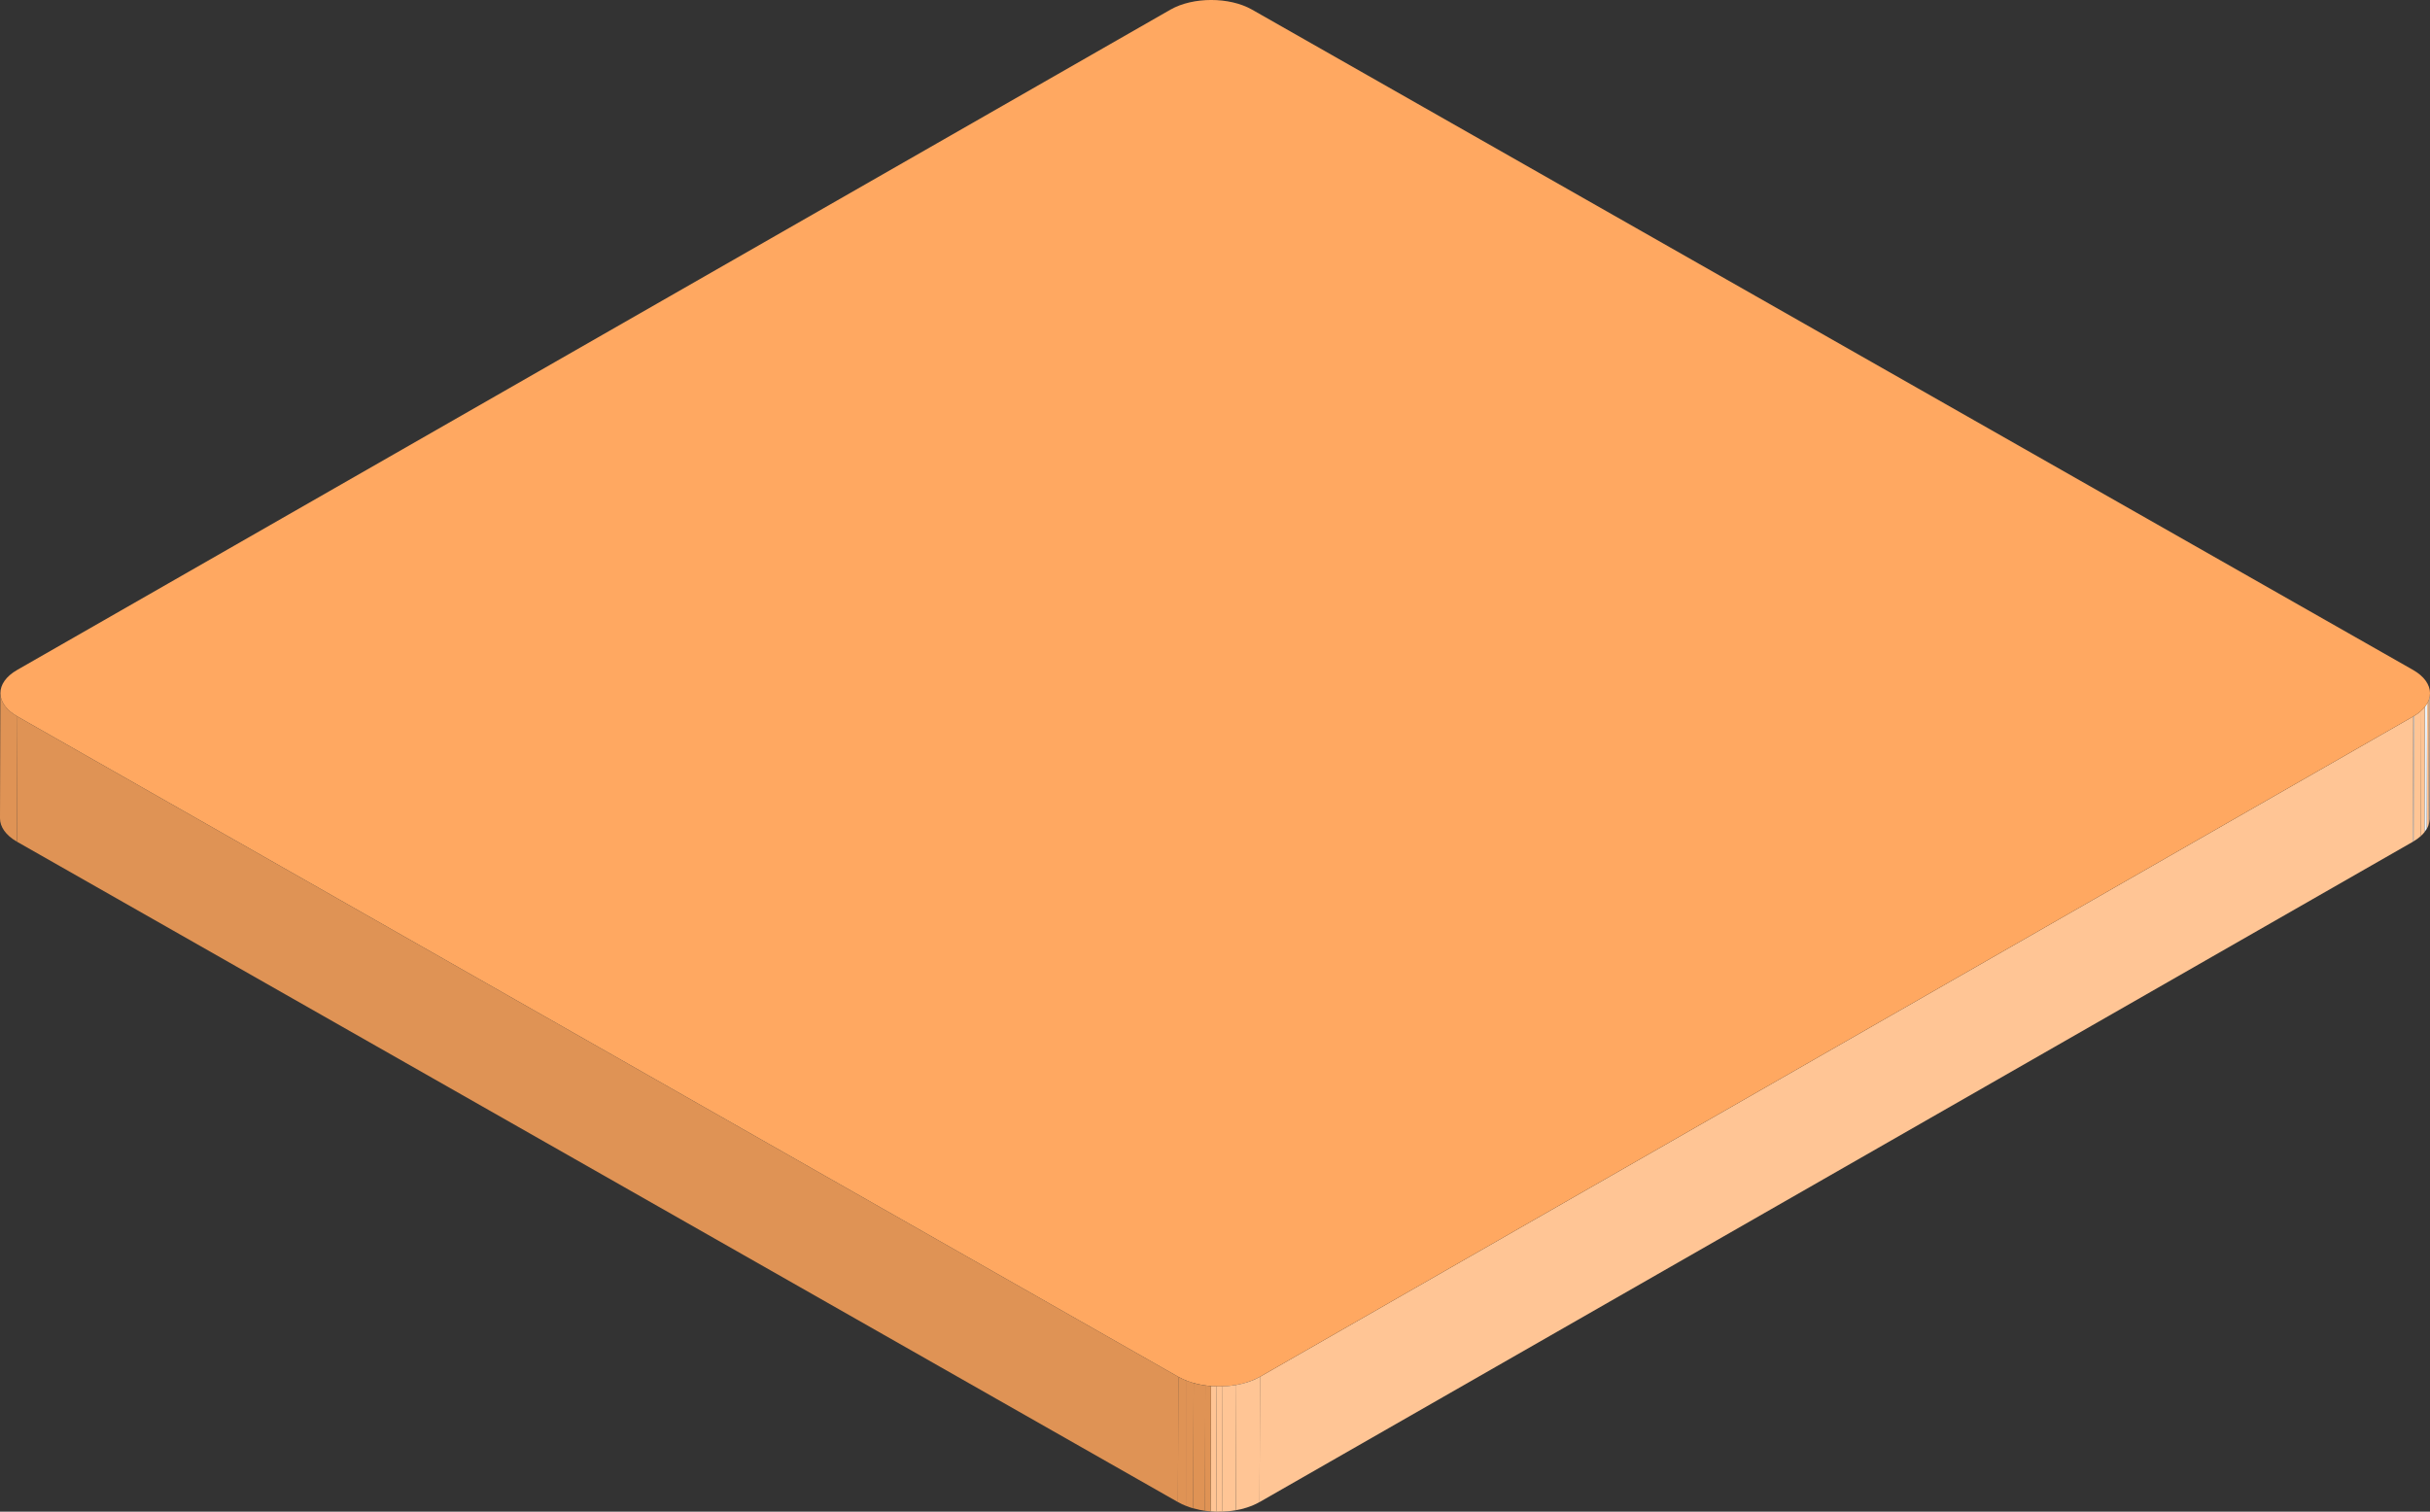 <svg version="1.1" xmlns="http://www.w3.org/2000/svg" xmlns:xlink="http://www.w3.org/1999/xlink" width="60.179" height="37.448" viewBox="0,0,60.179,37.448"><rect x="0" y="0" width="60.179" height="37.448" fill="#333333" stroke="none"/><g transform="translate(-206.297,-168.728)"><g data-paper-data="{&quot;isPaintingLayer&quot;:true}" fill-rule="nonzero" stroke="none" stroke-linecap="butt" stroke-linejoin="miter" stroke-miterlimit="10" stroke-dasharray="" stroke-dashoffset="0" style="mix-blend-mode: normal"><path d="M247.971,187.224c0.496,0.282 0.498,0.745 0.006,1.028l-11.558,6.619c-0.493,0.282 -1.304,0.282 -1.801,0l-11.634,-6.619c-0.496,-0.282 -0.498,-0.745 -0.006,-1.028l11.558,-6.619c0.493,-0.282 1.304,-0.282 1.801,0z" fill="#dfeefe" stroke-width="1"/><path d="M237.523,178.414l-0.009,3.103c-0.076,-0.043 -0.156,-0.08 -0.238,-0.111l0.009,-3.103c0.084,0.033 0.164,0.069 0.238,0.111" fill="#dfeefe" stroke-width="1"/><path d="M237.285,178.302l-0.009,3.103c-0.066,-0.025 -0.133,-0.048 -0.201,-0.066l0.009,-3.103c0.07,0.019 0.136,0.041 0.201,0.066M237.085,178.235l-0.009,3.103c-0.057,-0.016 -0.115,-0.03 -0.173,-0.041l0.009,-3.103c0.058,0.011 0.117,0.026 0.173,0.041M236.912,178.194l-0.009,3.103c-0.055,-0.011 -0.11,-0.021 -0.165,-0.029l0.009,-3.103c0.056,0.008 0.111,0.018 0.165,0.029" fill="#dfeefe" stroke-width="1"/><path d="M236.747,178.165l-0.009,3.103c-0.054,-0.008 -0.108,-0.014 -0.163,-0.018l0.009,-3.103c0.055,0.004 0.108,0.01 0.163,0.018" fill="#dfeefe" stroke-width="1"/><path d="M236.584,178.147l-0.009,3.103c-0.055,-0.005 -0.11,-0.008 -0.165,-0.009l0.009,-3.103c0.056,0.001 0.111,0.004 0.165,0.009M236.419,178.138l-0.009,3.103c-0.057,-0.001 -0.114,-0.001 -0.172,0.001l0.009,-3.103c0.057,-0.003 0.114,-0.003 0.172,-0.001" fill="#dfeefe" stroke-width="1"/><path d="M236.247,178.14l-0.009,3.103c-0.062,0.002 -0.124,0.006 -0.186,0.013l0.009,-3.103c0.062,-0.007 0.124,-0.011 0.186,-0.013M236.062,178.151l-0.009,3.103c-0.071,0.007 -0.142,0.017 -0.212,0.029l0.009,-3.103c0.07,-0.011 0.141,-0.021 0.212,-0.029" fill="#dfeefe" stroke-width="1"/><path d="M235.849,178.181l-0.009,3.103c-0.106,0.018 -0.211,0.044 -0.314,0.078l0.009,-3.103c0.1,-0.033 0.206,-0.059 0.314,-0.078M235.535,178.257l-0.009,3.103c-0.126,0.039 -0.247,0.092 -0.361,0.157l0.009,-3.103c0.109,-0.063 0.231,-0.115 0.361,-0.157" fill="#dfeefe" stroke-width="1"/><path d="M249.501,185.229l-0.009,3.103l-11.978,-6.815l0.009,-3.103zM235.175,178.414l-0.009,3.103l-11.9,6.815l0.009,-3.103z" fill="#dfeefe" stroke-width="1"/><path d="M249.989,185.904l-0.009,3.103c0.001,-0.244 -0.163,-0.49 -0.488,-0.675l0.009,-3.103c0.327,0.185 0.489,0.431 0.488,0.675" fill="#dfeefe" stroke-width="1"/><path d="M223.275,185.229l-0.009,3.103l-0.02,0.011l0.009,-3.103l0.02,-0.011" fill="#dfeefe" stroke-width="1"/><path d="M223.255,185.24l-0.009,3.103c-0.074,0.044 -0.144,0.094 -0.208,0.152l0.009,-3.103c0.06,-0.054 0.13,-0.104 0.208,-0.152" fill="#dfeefe" stroke-width="1"/><path d="M223.046,185.392l-0.009,3.103c-0.037,0.034 -0.071,0.07 -0.103,0.109l0.009,-3.103c0.032,-0.039 0.066,-0.075 0.103,-0.109" fill="#dfeefe" stroke-width="1"/><path d="M222.944,185.501l-0.009,3.103c-0.025,0.031 -0.047,0.064 -0.067,0.098l0.009,-3.103c0.02,-0.034 0.042,-0.067 0.067,-0.098" fill="#dfeefe" stroke-width="1"/><path d="M222.877,185.599l-0.009,3.103c-0.018,0.03 -0.033,0.061 -0.044,0.094l0.009,-3.103c0.012,-0.032 0.027,-0.064 0.044,-0.094" fill="#dfeefe" stroke-width="1"/><path d="M222.833,185.693l-0.009,3.103c-0.011,0.03 -0.02,0.061 -0.027,0.093l0.009,-3.103c0.006,-0.032 0.015,-0.063 0.027,-0.093" fill="#dfeefe" stroke-width="1"/><path d="M222.806,185.785l-0.009,3.103c-0.006,0.031 -0.01,0.063 -0.011,0.095l0.009,-3.103c0.001,-0.032 0.005,-0.064 0.011,-0.095" fill="#dfeefe" stroke-width="1"/><path d="M222.794,185.879v0.015l-0.009,3.103v-0.015l0.009,-3.103" fill="#dfeefe" stroke-width="1"/><path d="M266.477,185.904l-0.01,3.103v0.013l0.009,-3.103l0.001,-0.013" fill="#eaf4fe" stroke-width="1"/><path d="M266.475,185.917l-0.009,3.103c-0.001,0.027 -0.004,0.054 -0.009,0.08l0.009,-3.103c0.005,-0.026 0.008,-0.053 0.009,-0.08" fill="#eaf4fe" stroke-width="1"/><path d="M266.466,185.997l-0.009,3.103c-0.005,0.027 -0.013,0.053 -0.023,0.079l0.009,-3.103c0.01,-0.026 0.018,-0.052 0.023,-0.079" fill="#ffc595" stroke-width="1"/><path d="M266.444,186.076l-0.009,3.103c-0.01,0.028 -0.023,0.055 -0.038,0.08l0.009,-3.103c0.015,-0.026 0.028,-0.052 0.038,-0.08" fill="#ffc595" stroke-width="1"/><path d="M266.405,186.156l-0.009,3.103c-0.017,0.029 -0.036,0.057 -0.057,0.084l0.009,-3.103c0.021,-0.027 0.04,-0.055 0.057,-0.084" fill="#eaf4fe" stroke-width="1"/><path d="M266.348,186.24l-0.009,3.103c-0.027,0.034 -0.056,0.065 -0.089,0.094l0.009,-3.103c0.032,-0.029 0.062,-0.061 0.089,-0.094" fill="#ffc595" stroke-width="1"/><path d="M266.259,186.334l-0.009,3.103c-0.055,0.05 -0.116,0.094 -0.18,0.132l0.009,-3.103c0.065,-0.037 0.125,-0.081 0.18,-0.132" fill="#ffc595" stroke-width="1"/><path d="M266.079,186.467l-0.009,3.103l-0.018,0.01l0.009,-3.103c0.005,-0.004 0.011,-0.007 0.018,-0.01" fill="#eaf4fe" stroke-width="1"/><path d="M206.728,186.477l-0.009,3.103c-0.281,-0.16 -0.422,-0.371 -0.422,-0.58l0.009,-3.103c0,0.209 0.141,0.42 0.422,0.58" fill="#df9355" stroke-width="1"/><path d="M266.061,186.477l-0.009,3.103l-28.561,16.357l0.009,-3.103z" fill="#ffc595" stroke-width="1"/><path d="M235.478,202.835l-0.009,3.103l-28.75,-16.358l0.009,-3.103z" fill="#df9355" stroke-width="1"/><path d="M266.055,185.323c0.559,0.318 0.563,0.834 0.006,1.153l-28.561,16.357c-0.558,0.319 -1.461,0.319 -2.022,0.001l-28.75,-16.358c-0.559,-0.318 -0.563,-0.834 -0.005,-1.153l28.561,-16.357c0.557,-0.318 1.46,-0.318 2.019,0z" fill="#ffa861" stroke-width="0.5"/><path d="M237.5,202.833l-0.009,3.103c-0.095,0.055 -0.202,0.1 -0.315,0.137l0.009,-3.103c0.113,-0.036 0.219,-0.081 0.315,-0.137M237.185,202.97l-0.009,3.103c-0.086,0.028 -0.178,0.05 -0.271,0.066l0.009,-3.103c0.093,-0.016 0.184,-0.039 0.271,-0.066" fill="#ffc595" stroke-width="1"/><path d="M236.914,203.036l-0.009,3.103c-0.061,0.011 -0.122,0.019 -0.183,0.025l0.009,-3.103c0.062,-0.006 0.123,-0.014 0.183,-0.025M236.731,203.061l-0.009,3.103c-0.053,0.005 -0.106,0.009 -0.159,0.01l0.009,-3.103c0.053,-0.001 0.106,-0.005 0.159,-0.01" fill="#ffc595" stroke-width="1"/><path d="M236.574,203.071l-0.009,3.103l-0.146,0.001l0.009,-3.103c0.048,0.001 0.097,0.001 0.146,-0.001" fill="#ffc595" stroke-width="1"/><path d="M236.428,203.073l-0.009,3.103c-0.047,-0.001 -0.094,-0.004 -0.141,-0.008l0.009,-3.103l0.141,0.008" fill="#ffc595" stroke-width="1"/><path d="M236.286,203.065l-0.009,3.103c-0.046,-0.004 -0.092,-0.009 -0.139,-0.015l0.009,-3.103c0.046,0.006 0.091,0.011 0.139,0.015" fill="#df9355" stroke-width="1"/><path d="M236.148,203.05l-0.009,3.103c-0.047,-0.007 -0.094,-0.014 -0.141,-0.024l0.009,-3.103l0.141,0.024M236.007,203.025l-0.009,3.103c-0.05,-0.01 -0.1,-0.022 -0.149,-0.036l0.009,-3.103c0.048,0.015 0.098,0.026 0.149,0.036" fill="#df9355" stroke-width="1"/><path d="M235.858,202.99l-0.009,3.103c-0.059,-0.016 -0.116,-0.036 -0.173,-0.058l0.009,-3.103c0.055,0.021 0.113,0.04 0.173,0.058M235.684,202.932l-0.009,3.103c-0.071,-0.027 -0.14,-0.06 -0.206,-0.098l0.009,-3.103c0.065,0.036 0.133,0.069 0.206,0.098" fill="#df9355" stroke-width="1"/></g></g></svg>
